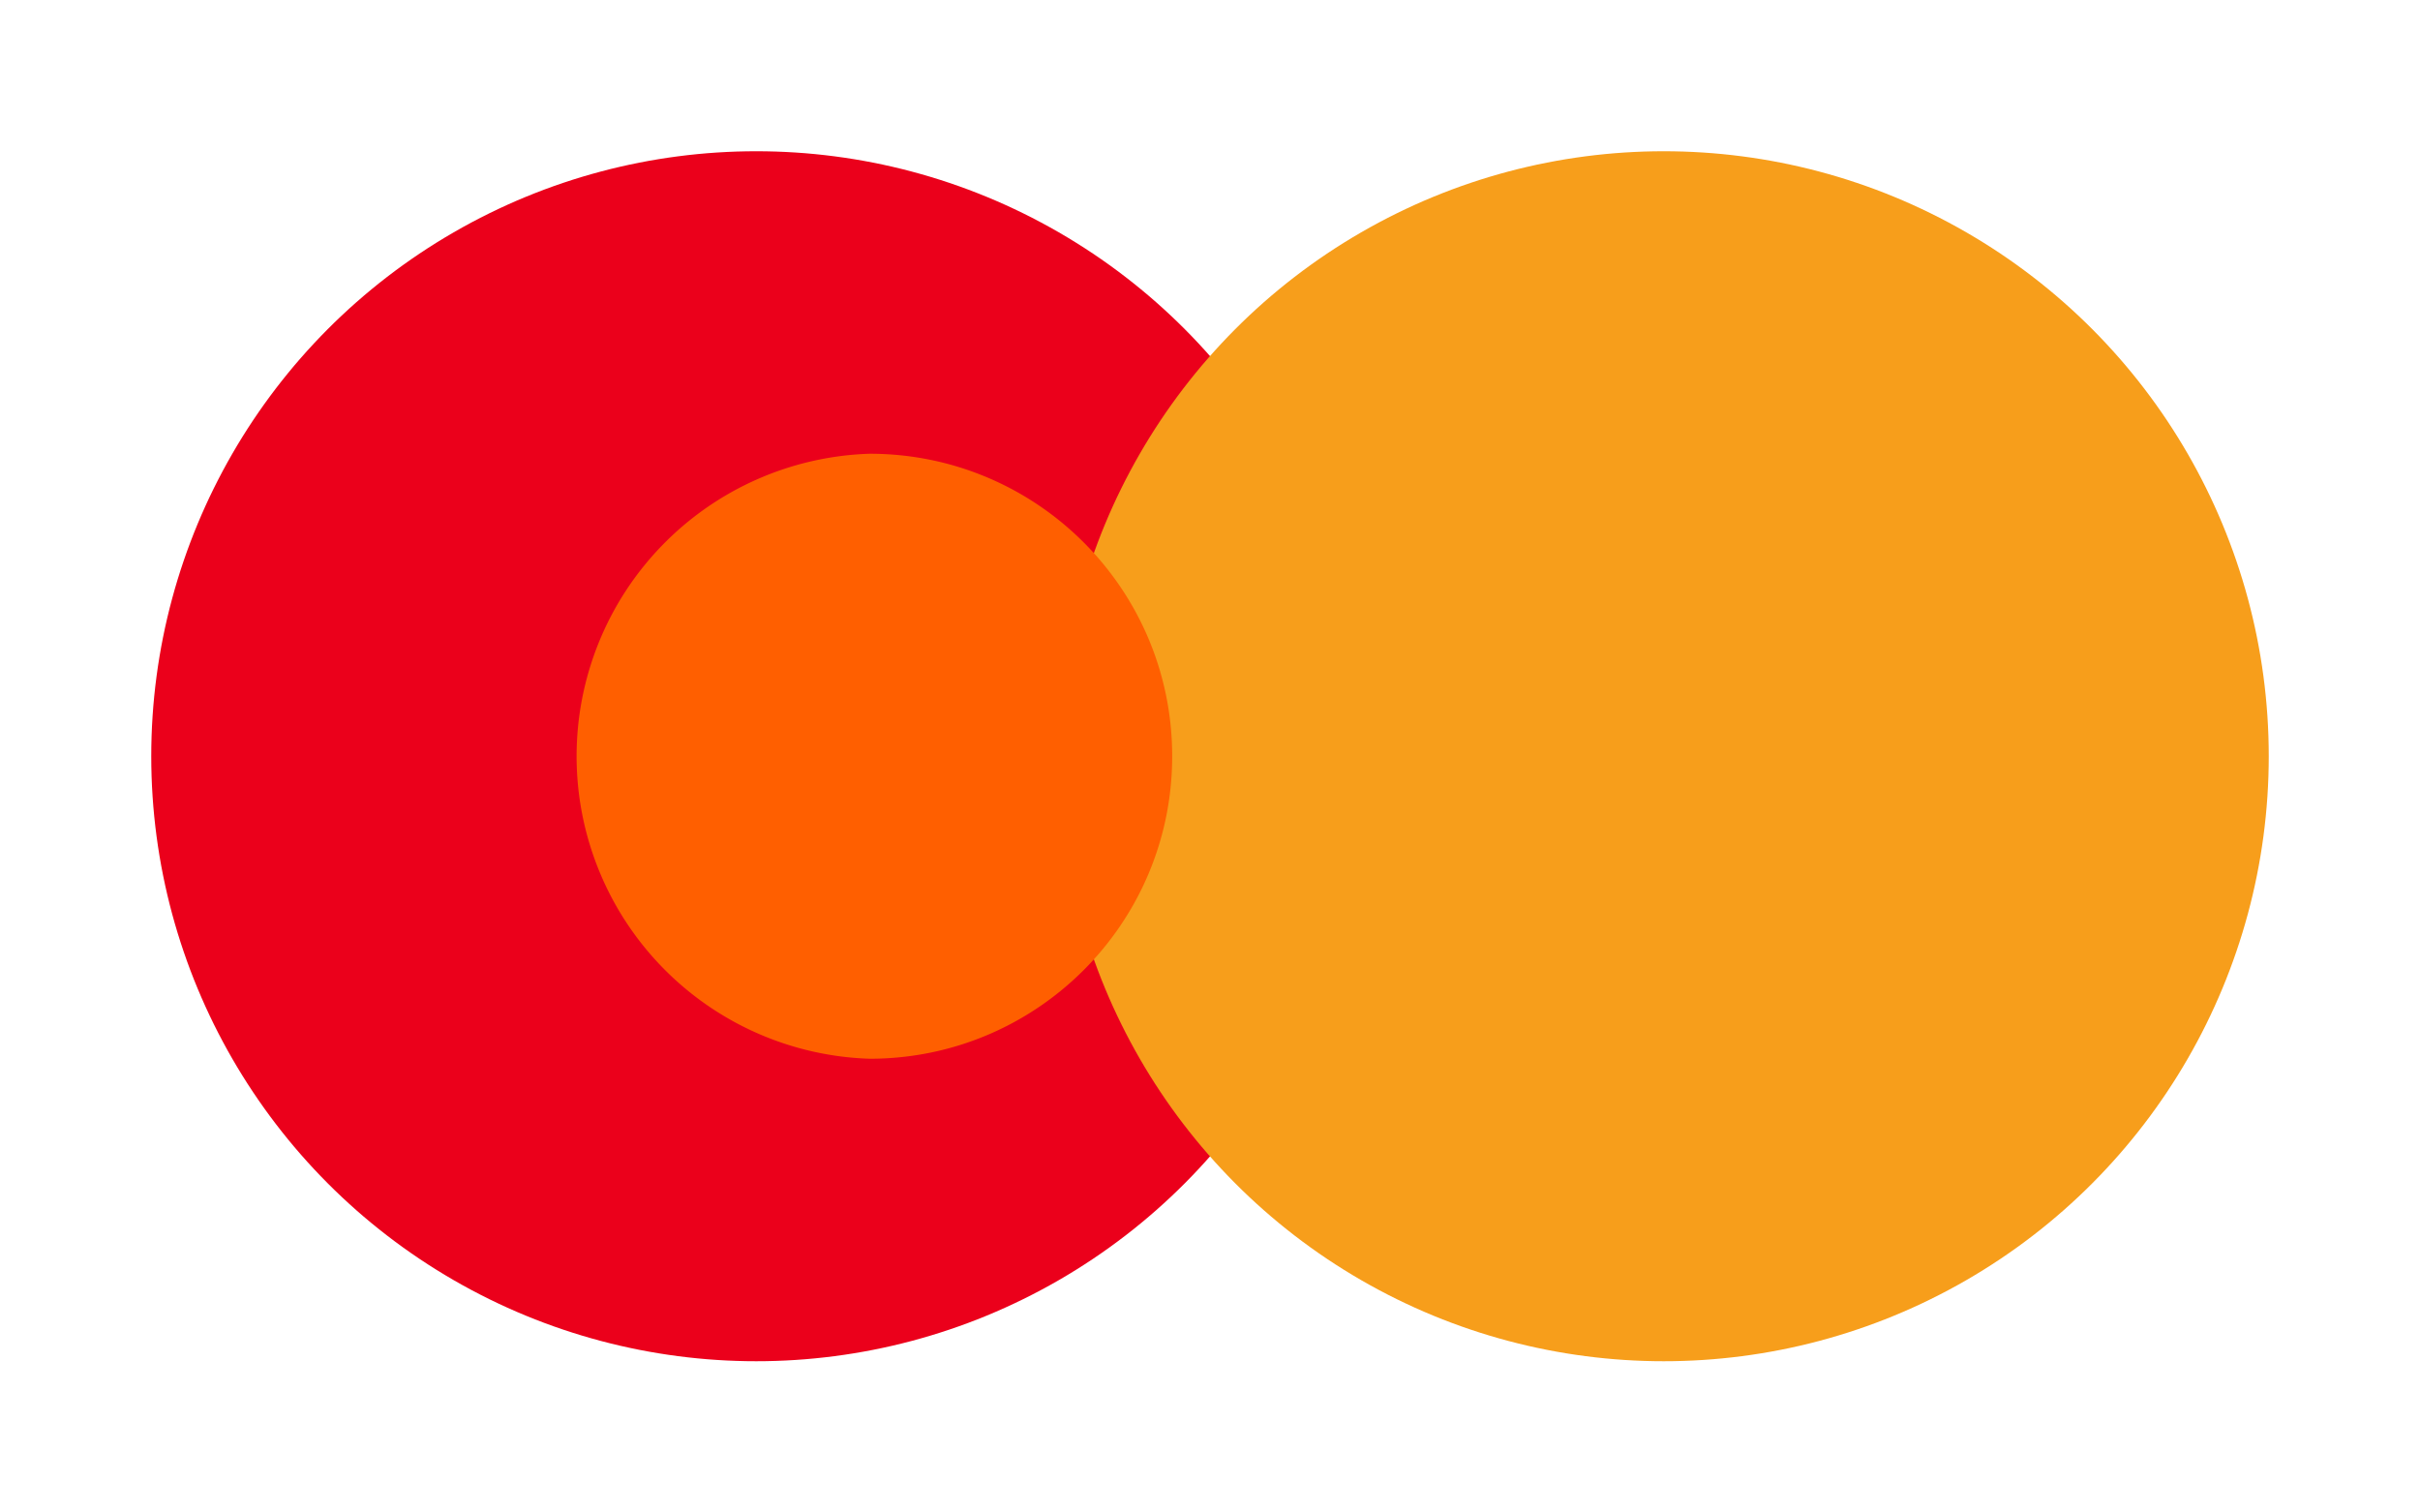 <svg xmlns="http://www.w3.org/2000/svg" viewBox="0 0 32 20" width="32" height="20">
  <circle cx="10" cy="10" r="8" fill="#EB001B"/>
  <circle cx="22" cy="10" r="8" fill="#F79E1B"/>
  <path d="M15.5 10c0 2.21-1.79 4-4 4a4.002 4.002 0 0 1 0-8c2.21 0 4 1.79 4 4z" fill="#FF5F00"/>
</svg>
